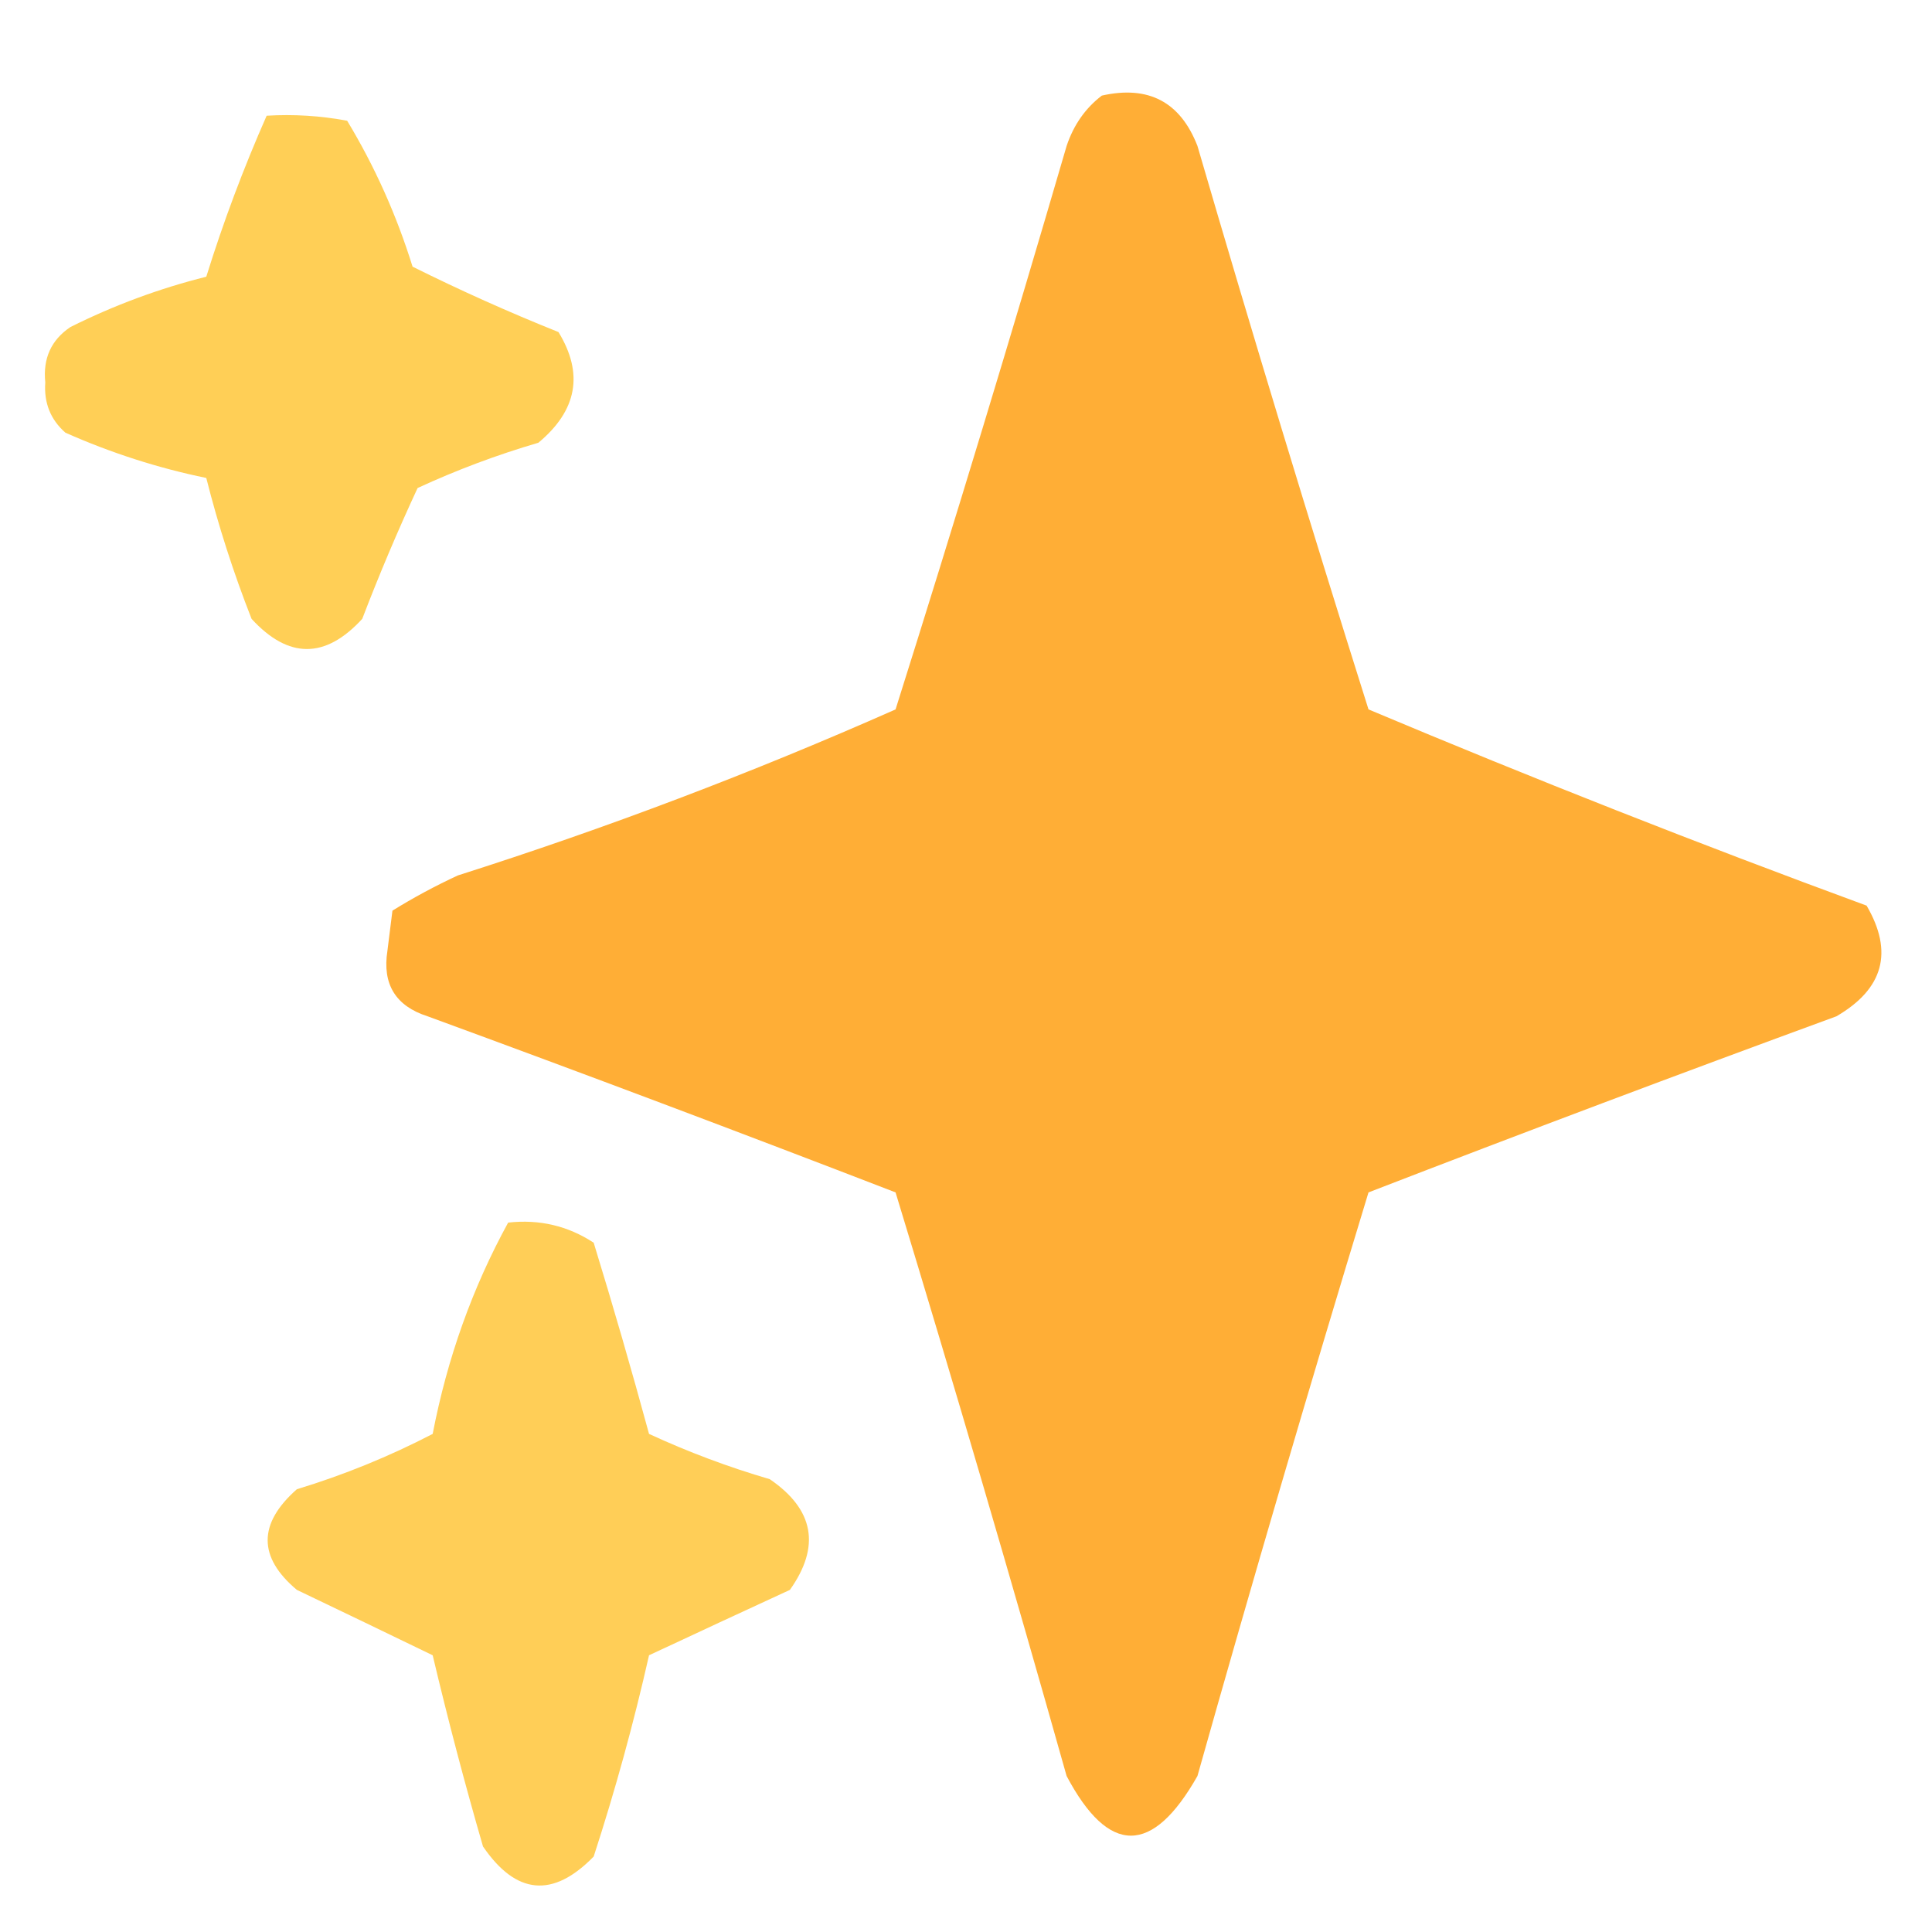 <?xml version="1.0" encoding="UTF-8"?>
<!DOCTYPE svg PUBLIC "-//W3C//DTD SVG 1.1//EN" "http://www.w3.org/Graphics/SVG/1.1/DTD/svg11.dtd">
<svg xmlns="http://www.w3.org/2000/svg" version="1.1" width="192px" height="192px" style="shape-rendering:geometricPrecision; text-rendering:geometricPrecision; image-rendering:optimizeQuality; fill-rule:evenodd; clip-rule:evenodd" xmlns:xlink="http://www.w3.org/1999/xlink">
<g><path style="opacity:0.973" fill="#ffac32" d="M 109.5,9.5 C 114.133,8.458 117.299,10.125 119,14.5C 124.468,33.238 130.135,51.904 136,70.5C 152.352,77.379 168.852,83.879 185.5,90C 188.19,94.604 187.19,98.271 182.5,101C 166.93,106.704 151.43,112.537 136,118.5C 130.129,137.779 124.462,157.112 119,176.5C 114.522,184.401 110.189,184.401 106,176.5C 100.532,157.097 94.865,137.763 89,118.5C 73.59,112.55 58.09,106.716 42.5,101C 39.317,99.982 37.984,97.815 38.5,94.5C 38.667,93.167 38.833,91.833 39,90.5C 41.087,89.206 43.254,88.04 45.5,87C 60.317,82.284 74.817,76.784 89,70.5C 94.871,51.889 100.537,33.222 106,14.5C 106.697,12.416 107.864,10.749 109.5,9.5 Z"/></g>
<g><path style="opacity:0.94" fill="#ffcc4c" d="M 26.5,11.5 C 29.187,11.336 31.854,11.503 34.5,12C 37.237,16.531 39.404,21.364 41,26.5C 45.733,28.857 50.566,31.023 55.5,33C 58.027,37.127 57.36,40.793 53.5,44C 49.385,45.205 45.385,46.705 41.5,48.5C 39.516,52.773 37.682,57.107 36,61.5C 32.333,65.5 28.667,65.5 25,61.5C 23.194,56.899 21.694,52.233 20.5,47.5C 15.704,46.513 11.037,45.013 6.5,43C 5.02,41.701 4.354,40.034 4.5,38C 4.256,35.615 5.089,33.782 7,32.5C 11.343,30.331 15.843,28.665 20.5,27.5C 22.195,22.054 24.195,16.721 26.5,11.5 Z"/></g>
<g><path style="opacity:0.937" fill="#ffcb4c" d="M 50.5,121.5 C 53.602,121.154 56.435,121.821 59,123.5C 60.938,129.814 62.772,136.147 64.5,142.5C 68.385,144.295 72.385,145.795 76.5,147C 80.902,150.008 81.569,153.675 78.5,158C 73.791,160.17 69.124,162.336 64.5,164.5C 62.978,171.236 61.145,177.902 59,184.5C 54.956,188.652 51.29,188.319 48,183.5C 46.18,177.221 44.513,170.888 43,164.5C 38.552,162.344 34.052,160.177 29.5,158C 25.633,154.751 25.633,151.418 29.5,148C 34.175,146.578 38.675,144.745 43,142.5C 44.446,134.987 46.946,127.987 50.5,121.5 Z"/></g>
</svg>
